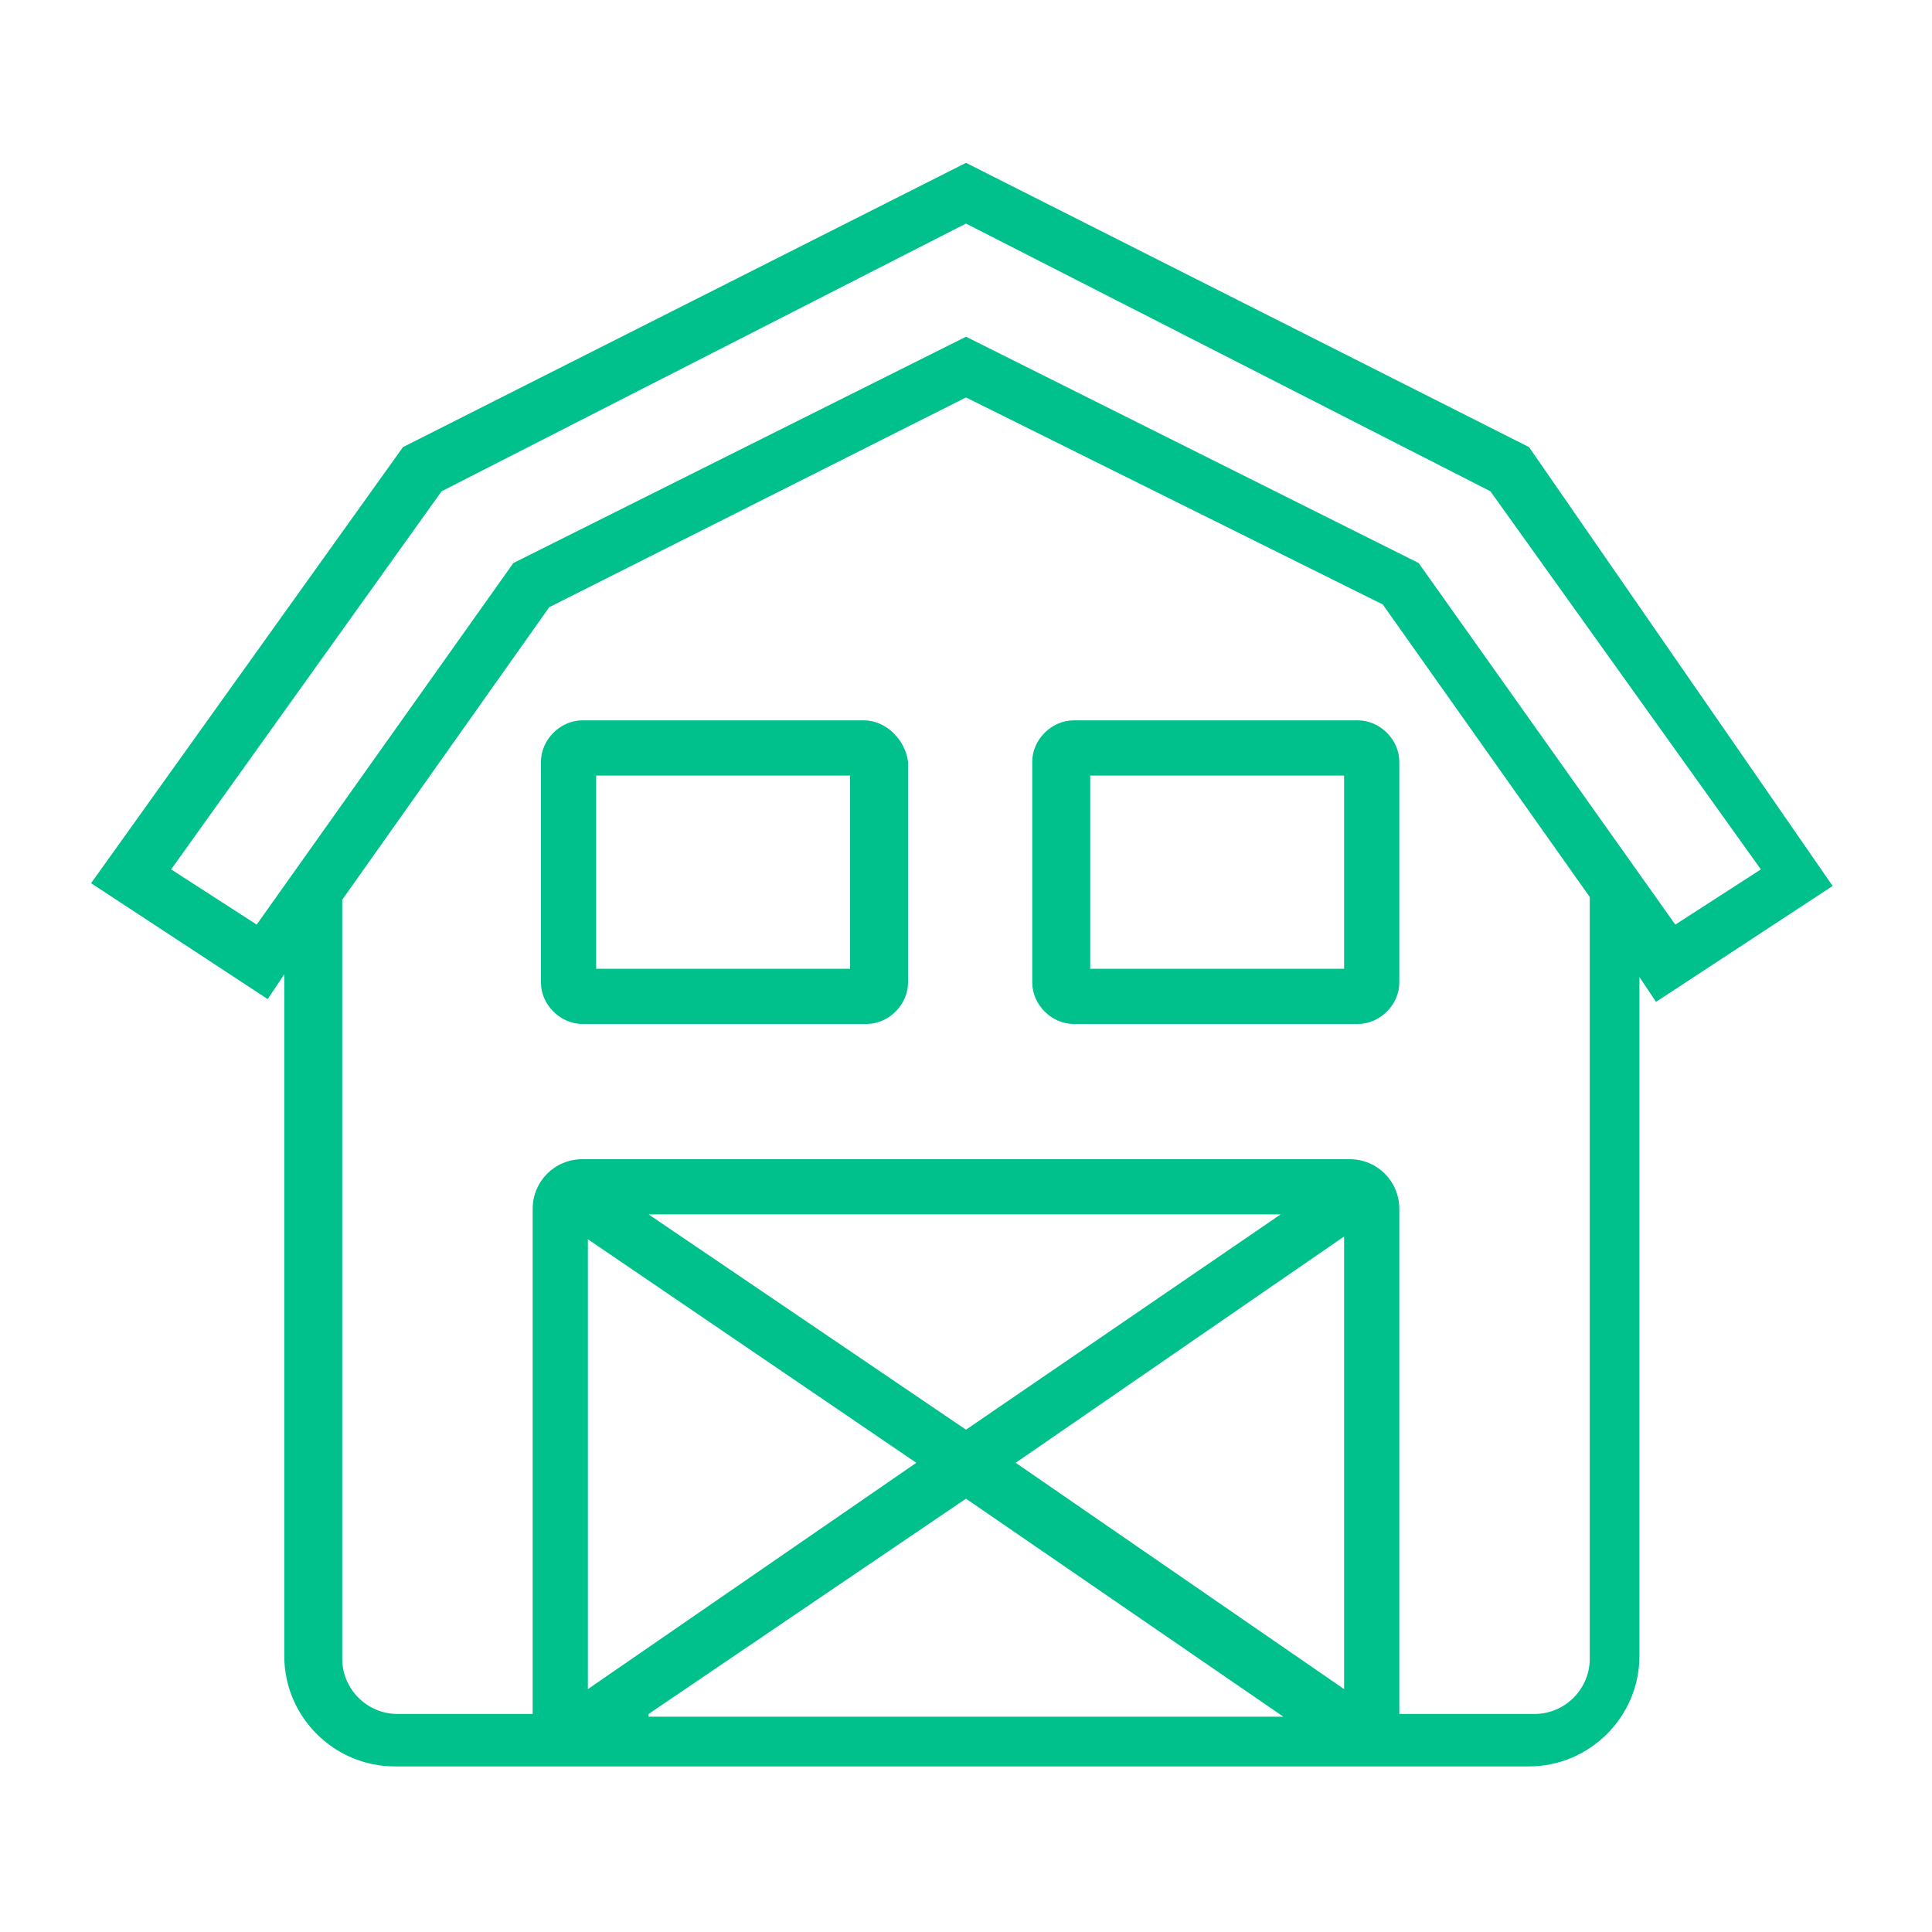 <?xml version="1.0" encoding="utf-8"?>
<!-- Generator: Adobe Illustrator 24.0.0, SVG Export Plug-In . SVG Version: 6.00 Build 0)  -->
<svg version="1.1" id="Capa_5" xmlns="http://www.w3.org/2000/svg" xmlns:xlink="http://www.w3.org/1999/xlink" x="0px" y="0px"
	 viewBox="0 0 70 70" style="enable-background:new 0 0 70 70;" xml:space="preserve">
<style type="text/css">
	.st0{fill:#00C08B;}
</style>
<g>
	<path class="st0" d="M55.4,16.2L35,5.9L14.6,16.2L3.3,32l6.4,4.2l0.6-0.9v24.7c0,2.2,1.8,4,4,4h6.7h27.7h6.7c2.2,0,4-1.8,4-4V35.4
		l0.6,0.9l6.4-4.2L55.4,16.2z M33.2,53l-11.9,8.2V44.9L33.2,53z M23.5,44h22.9L35,51.8L23.5,44z M23.5,62.1L35,54.3l11.5,7.9H23.5z
		 M48.7,61.2L36.8,53l11.9-8.2V61.2z M57.6,60.1c0,1.1-0.9,2-2,2h-4.9V43.8c0-1-0.8-1.8-1.8-1.8H21.1c-1,0-1.8,0.8-1.8,1.8v18.3
		h-4.9c-1.1,0-2-0.9-2-2V32.6l7.5-10.6L35,14.4l15.1,7.5l7.5,10.6V60.1z M51.4,20.4L35,12.2l-16.4,8.2L9.3,33.5l-3.1-2L16,17.8
		l19-9.7l19,9.7l9.8,13.7l-3.1,2L51.4,20.4z"/>
	<path class="st0" d="M31.3,26.1H21.1c-0.8,0-1.5,0.7-1.5,1.5v8c0,0.8,0.7,1.5,1.5,1.5h10.3c0.8,0,1.5-0.7,1.5-1.5v-8
		C32.8,26.8,32.1,26.1,31.3,26.1z M30.8,35.1h-9.2v-7h9.2V35.1z"/>
	<path class="st0" d="M38.9,26.1c-0.8,0-1.5,0.7-1.5,1.5v8c0,0.8,0.7,1.5,1.5,1.5h10.3c0.8,0,1.5-0.7,1.5-1.5v-8
		c0-0.8-0.7-1.5-1.5-1.5H38.9z M48.7,35.1h-9.2v-7h9.2V35.1z"/>
</g>
</svg>

